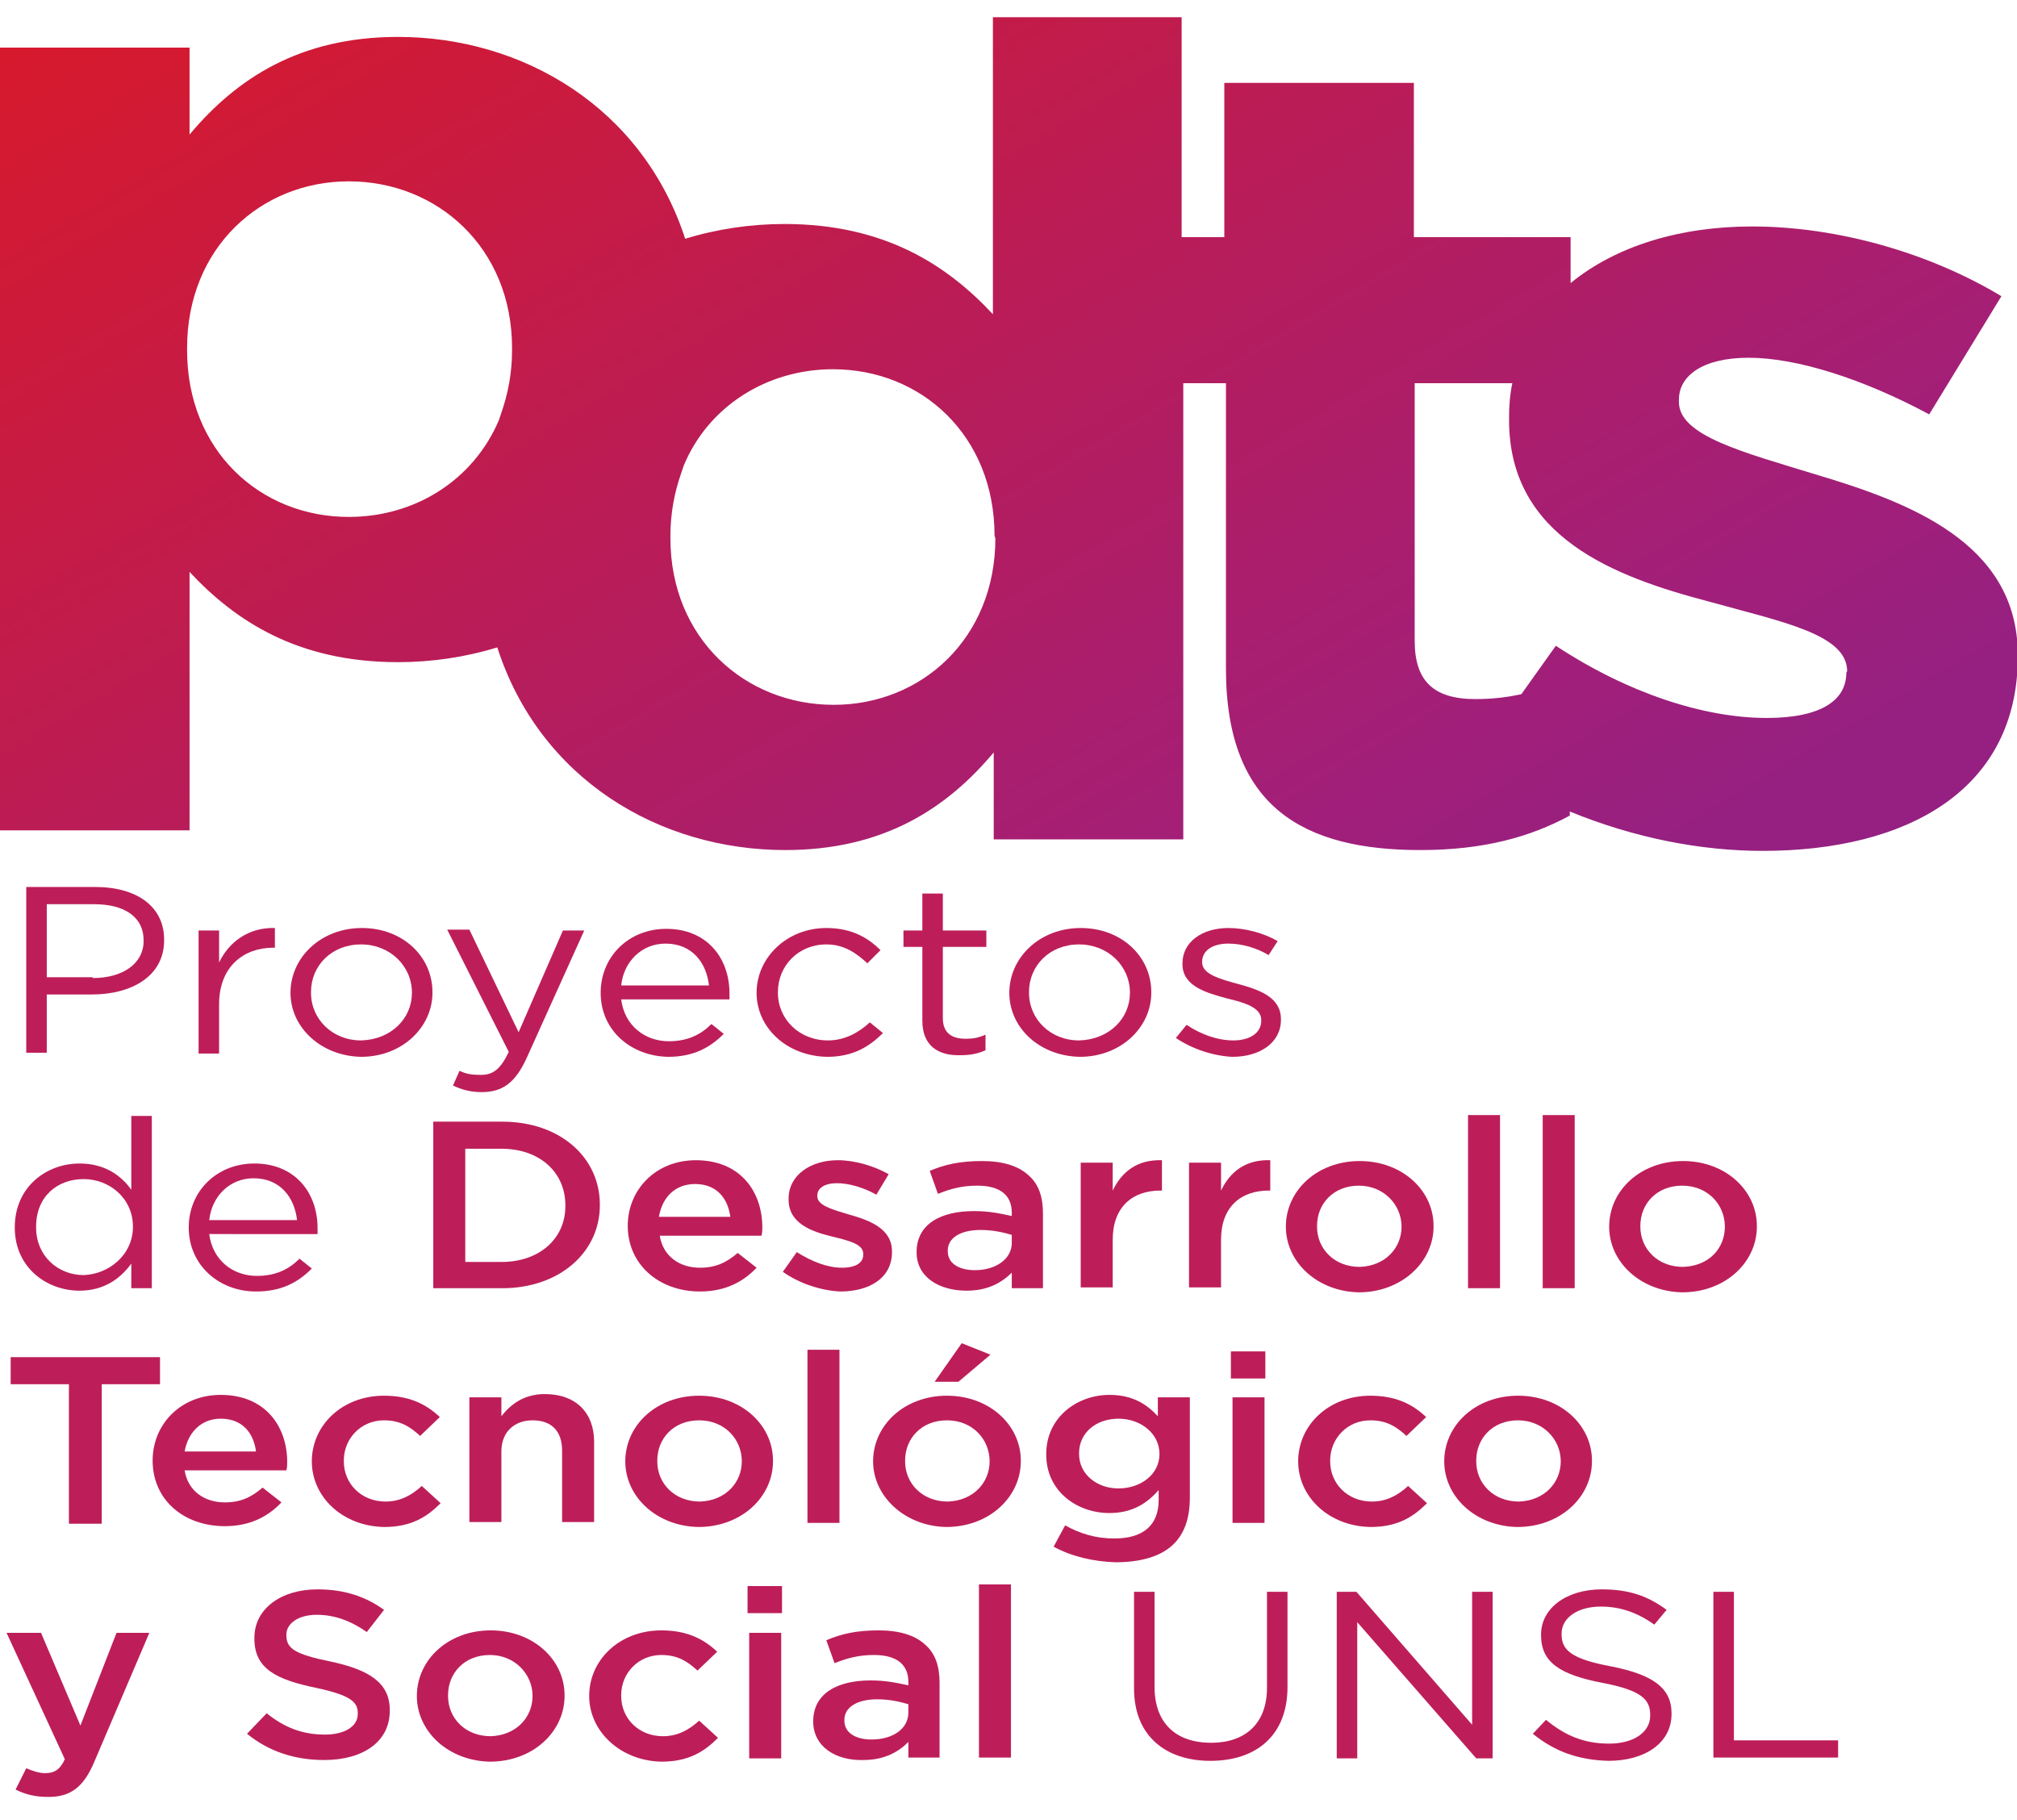 <?xml version="1.0" encoding="utf-8"?>
<!-- Generator: Adobe Illustrator 26.4.1, SVG Export Plug-In . SVG Version: 6.00 Build 0)  -->
<svg version="1.1" id="Layer_1" xmlns="http://www.w3.org/2000/svg" xmlns:xlink="http://www.w3.org/1999/xlink" x="0px" y="0px"
	 viewBox="0 0 245.8 221.8" style="enable-background:new 0 0 245.8 221.8;" xml:space="preserve">
<style type="text/css">
	.st0{fill:#BD1E59;}
	.st1{fill:url(#SVGID_1_);}
</style>
<g>
	<g>
		<path class="st0" d="M3.2,108.1h8.4c5.1,0,8.4,2.4,8.4,6.4v0.1c0,4.4-4,6.6-8.8,6.6H5.7v7.1H3.2L3.2,108.1L3.2,108.1z M11.3,119.2
			c3.7,0,6.2-1.8,6.2-4.5v-0.1c0-2.9-2.4-4.4-6-4.4H5.7v8.9H11.3z"/>
		<path class="st0" d="M24.2,113.4h2.5v3.9c1.2-2.5,3.6-4.3,6.8-4.2v2.4h-0.2c-3.6,0-6.6,2.3-6.6,6.9v6h-2.5L24.2,113.4L24.2,113.4z
			"/>
		<path class="st0" d="M35.4,121L35.4,121c0-4.3,3.7-7.9,8.7-7.9c5,0,8.6,3.5,8.6,7.8v0.1c0,4.2-3.7,7.8-8.7,7.8
			C39.1,128.7,35.4,125.2,35.4,121z M50.2,121L50.2,121c0-3.3-2.7-5.9-6.2-5.9c-3.6,0-6.1,2.6-6.1,5.8v0.1c0,3.2,2.6,5.8,6.1,5.8
			C47.7,126.7,50.2,124.1,50.2,121z"/>
		<path class="st0" d="M68.6,113.4h2.6l-7,15.5c-1.4,3.1-3,4.2-5.5,4.2c-1.4,0-2.4-0.3-3.5-0.8l0.8-1.8c0.8,0.4,1.5,0.5,2.6,0.5
			c1.5,0,2.4-0.7,3.4-2.8l-7.5-14.9h2.7l6,12.5L68.6,113.4z"/>
		<path class="st0" d="M73.2,121L73.2,121c0-4.4,3.4-7.8,8-7.8c4.9,0,7.7,3.5,7.7,7.9c0,0.3,0,0.5,0,0.7H75.7
			c0.4,3.2,2.9,5.1,5.8,5.1c2.3,0,3.9-0.8,5.2-2.1l1.5,1.2c-1.7,1.7-3.7,2.8-6.8,2.8C76.9,128.7,73.2,125.6,73.2,121z M86.4,120.1
			c-0.3-2.7-2-5.1-5.3-5.1c-2.9,0-5.1,2.2-5.4,5.1H86.4z"/>
		<path class="st0" d="M92.2,121L92.2,121c0-4.3,3.7-7.9,8.5-7.9c3.1,0,5.1,1.2,6.6,2.7l-1.6,1.6c-1.3-1.2-2.8-2.3-5-2.3
			c-3.4,0-5.9,2.6-5.9,5.8v0.1c0,3.2,2.6,5.8,6.1,5.8c2.1,0,3.8-1,5.1-2.2l1.6,1.3c-1.7,1.7-3.7,2.9-6.8,2.9
			C95.8,128.7,92.2,125.2,92.2,121z"/>
		<path class="st0" d="M112.4,124.4v-9h-2.3v-2h2.3v-4.5h2.5v4.5h5.3v2h-5.3v8.7c0,1.8,1.1,2.5,2.8,2.5c0.8,0,1.5-0.1,2.4-0.5v1.9
			c-0.9,0.4-1.8,0.6-3,0.6C114.4,128.7,112.4,127.5,112.4,124.4z"/>
		<path class="st0" d="M123,121L123,121c0-4.3,3.7-7.9,8.7-7.9c5,0,8.6,3.5,8.6,7.8v0.1c0,4.2-3.7,7.8-8.7,7.8
			C126.6,128.7,123,125.2,123,121z M137.7,121L137.7,121c0-3.3-2.7-5.9-6.2-5.9c-3.6,0-6.1,2.6-6.1,5.8v0.1c0,3.2,2.6,5.8,6.1,5.8
			C135.2,126.7,137.7,124.1,137.7,121z"/>
		<path class="st0" d="M143.3,126.5l1.3-1.6c1.8,1.2,3.8,1.9,5.7,1.9c2,0,3.4-0.9,3.4-2.4v-0.1c0-1.5-2-2.1-4.1-2.6
			c-2.6-0.7-5.5-1.5-5.5-4.2v-0.1c0-2.6,2.4-4.3,5.6-4.3c2,0,4.3,0.6,6,1.6l-1.1,1.7c-1.5-0.9-3.3-1.4-4.9-1.4c-2,0-3.2,0.9-3.2,2.2
			v0.1c0,1.4,2.1,2,4.3,2.6c2.6,0.7,5.3,1.6,5.3,4.3v0.1c0,2.8-2.6,4.5-5.9,4.5C147.8,128.7,145.2,127.8,143.3,126.5z"/>
		<path class="st0" d="M1.8,149.6L1.8,149.6c0-5,3.9-7.8,7.9-7.8c3.1,0,5.1,1.5,6.3,3.2v-9h2.5V157h-2.5v-3
			c-1.3,1.8-3.3,3.3-6.3,3.3C5.7,157.3,1.8,154.5,1.8,149.6z M16.2,149.5L16.2,149.5c0-3.5-2.9-5.8-6-5.8c-3.2,0-5.8,2.1-5.8,5.8
			v0.1c0,3.5,2.7,5.8,5.8,5.8C13.2,155.3,16.2,153,16.2,149.5z"/>
		<path class="st0" d="M23,149.6L23,149.6c0-4.4,3.4-7.8,8-7.8c4.9,0,7.7,3.5,7.7,7.9c0,0.3,0,0.5,0,0.7H25.5
			c0.4,3.2,2.9,5.1,5.8,5.1c2.3,0,3.9-0.8,5.2-2.1l1.5,1.2c-1.7,1.7-3.7,2.8-6.8,2.8C26.7,157.4,23,154.2,23,149.6z M36.2,148.7
			c-0.3-2.7-2-5.1-5.3-5.1c-2.9,0-5.1,2.2-5.4,5.1H36.2z"/>
		<path class="st0" d="M52.8,136.7h8.4c7.1,0,11.9,4.4,11.9,10.1v0.1c0,5.7-4.9,10.1-11.9,10.1h-8.4V136.7z M56.7,140v13.8h4.4
			c4.7,0,7.8-2.9,7.8-6.8v-0.1c0-4-3.1-6.9-7.8-6.9H56.7L56.7,140z"/>
		<path class="st0" d="M76.5,149.4L76.5,149.4c0-4.4,3.4-8,8.3-8c5.4,0,8.1,3.8,8.1,8.2c0,0.3,0,0.6-0.1,1H80.4
			c0.4,2.5,2.4,3.9,4.9,3.9c1.9,0,3.2-0.6,4.6-1.8l2.3,1.8c-1.6,1.7-3.8,2.9-6.9,2.9C80.3,157.4,76.5,154.1,76.5,149.4z M89,148.3
			c-0.3-2.3-1.7-4-4.3-4c-2.4,0-4,1.6-4.4,4H89z"/>
		<path class="st0" d="M95.4,155l1.7-2.4c1.9,1.2,3.8,1.9,5.5,1.9c1.7,0,2.6-0.6,2.6-1.6v-0.1c0-1.2-1.8-1.6-3.8-2.1
			c-2.5-0.6-5.3-1.6-5.3-4.5v-0.1c0-2.9,2.7-4.7,6-4.7c2.1,0,4.4,0.7,6.2,1.7l-1.5,2.5c-1.6-0.9-3.4-1.4-4.8-1.4
			c-1.5,0-2.4,0.6-2.4,1.5v0.1c0,1.1,1.8,1.6,3.8,2.2c2.5,0.7,5.3,1.7,5.3,4.5v0.1c0,3.2-2.8,4.8-6.3,4.8
			C100.2,157.3,97.5,156.5,95.4,155z"/>
		<path class="st0" d="M111.7,152.6L111.7,152.6c0-3.4,2.9-5,7-5c1.9,0,3.2,0.3,4.6,0.6v-0.4c0-2.2-1.5-3.3-4.2-3.3
			c-1.9,0-3.3,0.4-4.8,1l-1-2.8c1.9-0.8,3.7-1.2,6.4-1.2c2.5,0,4.4,0.6,5.6,1.7c1.3,1.1,1.8,2.7,1.8,4.7v9.1h-3.8v-1.9
			c-1.2,1.2-2.9,2.2-5.5,2.2C114.5,157.3,111.7,155.7,111.7,152.6z M123.3,151.5v-1c-1-0.3-2.3-0.6-3.8-0.6c-2.5,0-4,1-4,2.5v0.1
			c0,1.5,1.4,2.3,3.3,2.3C121.4,154.8,123.3,153.4,123.3,151.5z"/>
		<path class="st0" d="M131.7,141.7h3.9v3.4c1.1-2.3,3-3.8,6-3.7v3.7h-0.2c-3.4,0-5.8,2-5.8,6v5.8h-3.9V141.7L131.7,141.7z"/>
		<path class="st0" d="M144.9,141.7h3.9v3.4c1.1-2.3,3-3.8,6-3.7v3.7h-0.2c-3.4,0-5.8,2-5.8,6v5.8h-3.9V141.7z"/>
		<path class="st0" d="M156.7,149.5L156.7,149.5c0-4.4,3.8-8,9-8c5.2,0,9,3.6,9,7.9v0.1c0,4.3-3.9,8-9.1,8
			C160.5,157.4,156.7,153.8,156.7,149.5z M170.8,149.5L170.8,149.5c0-2.7-2.2-5-5.2-5c-3.1,0-5.1,2.2-5.1,4.9v0.1
			c0,2.7,2.1,4.9,5.2,4.9C168.8,154.3,170.8,152.1,170.8,149.5z"/>
		<path class="st0" d="M178.9,135.9h3.9V157h-3.9V135.9z"/>
		<path class="st0" d="M188,135.9h3.9V157H188V135.9z"/>
		<path class="st0" d="M196.1,149.5L196.1,149.5c0-4.4,3.8-8,9-8c5.2,0,9,3.6,9,7.9v0.1c0,4.3-3.8,8-9.1,8
			C199.9,157.4,196.1,153.8,196.1,149.5z M210.2,149.5L210.2,149.5c0-2.7-2.1-5-5.2-5c-3.1,0-5.1,2.2-5.1,4.9v0.1
			c0,2.7,2.1,4.9,5.2,4.9C208.3,154.3,210.2,152.1,210.2,149.5z"/>
		<path class="st0" d="M8.4,168.7H1.3v-3.3h18.2v3.3h-7.1v17h-4V168.7z"/>
		<path class="st0" d="M18.6,178L18.6,178c0-4.4,3.4-8,8.3-8c5.4,0,8.1,3.8,8.1,8.2c0,0.3,0,0.6-0.1,1H22.5c0.4,2.5,2.4,3.9,4.9,3.9
			c1.9,0,3.2-0.6,4.6-1.8l2.3,1.8c-1.6,1.7-3.8,2.9-6.9,2.9C22.4,186,18.6,182.8,18.6,178z M31.2,176.9c-0.3-2.3-1.7-4-4.3-4
			c-2.4,0-4,1.7-4.4,4H31.2z"/>
		<path class="st0" d="M38,178.1L38,178.1c0-4.4,3.7-8,8.8-8c3.2,0,5.2,1.1,6.8,2.6l-2.4,2.3c-1.2-1.1-2.4-1.9-4.4-1.9
			c-2.8,0-4.9,2.2-4.9,4.9v0.1c0,2.7,2.1,4.9,5.1,4.9c1.8,0,3.2-0.8,4.4-1.9l2.3,2.1c-1.7,1.7-3.6,2.9-6.9,2.9
			C41.7,186,38,182.4,38,178.1z"/>
		<path class="st0" d="M57.2,170.3h3.9v2.3c1.1-1.4,2.7-2.7,5.3-2.7c3.8,0,6,2.3,6,5.8v9.8h-3.9v-8.7c0-2.4-1.3-3.7-3.6-3.7
			c-2.2,0-3.8,1.4-3.8,3.8v8.6h-3.9L57.2,170.3L57.2,170.3z"/>
		<path class="st0" d="M76.2,178.1L76.2,178.1c0-4.4,3.8-8,9-8c5.2,0,9,3.6,9,7.9v0.1c0,4.3-3.8,8-9.1,8
			C80,186,76.2,182.4,76.2,178.1z M90.4,178.1L90.4,178.1c0-2.7-2.1-5-5.2-5c-3.1,0-5.1,2.2-5.1,4.9v0.1c0,2.7,2.1,4.9,5.2,4.9
			C88.4,182.9,90.4,180.7,90.4,178.1z"/>
		<path class="st0" d="M98.4,164.5h3.9v21.1h-3.9V164.5z"/>
		<path class="st0" d="M106.4,178.1L106.4,178.1c0-4.4,3.8-8,9-8c5.2,0,9,3.6,9,7.9v0.1c0,4.3-3.8,8-9.1,8
			C110.3,186,106.4,182.4,106.4,178.1z M120.6,178.1L120.6,178.1c0-2.7-2.1-5-5.2-5c-3.1,0-5.1,2.2-5.1,4.9v0.1
			c0,2.7,2.1,4.9,5.2,4.9C118.6,182.9,120.6,180.7,120.6,178.1z M117.2,163.7l3.5,1.4l-3.9,3.3h-2.9L117.2,163.7z"/>
		<path class="st0" d="M128.4,188.5l1.4-2.6c1.8,1,3.7,1.6,6,1.6c3.5,0,5.4-1.6,5.4-4.7v-1.2c-1.4,1.6-3.2,2.8-6,2.8
			c-4,0-7.7-2.7-7.7-7.1v-0.1c0-4.5,3.8-7.2,7.7-7.2c2.9,0,4.6,1.2,5.9,2.6v-2.3h3.9v12.2c0,2.6-0.7,4.5-2.1,5.8
			c-1.5,1.4-3.9,2.1-7,2.1C133.2,190.3,130.6,189.7,128.4,188.5z M141.3,177.2L141.3,177.2c0-2.5-2.3-4.3-5-4.3
			c-2.7,0-4.8,1.7-4.8,4.2v0.1c0,2.5,2.2,4.2,4.8,4.2C139,181.4,141.3,179.7,141.3,177.2z"/>
		<path class="st0" d="M150,164.7h4.2v3.3H150V164.7z M150.2,170.3h3.9v15.3h-3.9V170.3z"/>
		<path class="st0" d="M158.2,178.1L158.2,178.1c0-4.4,3.7-8,8.8-8c3.2,0,5.2,1.1,6.8,2.6l-2.4,2.3c-1.2-1.1-2.4-1.9-4.4-1.9
			c-2.8,0-4.9,2.2-4.9,4.9v0.1c0,2.7,2.1,4.9,5.1,4.9c1.8,0,3.2-0.8,4.4-1.9l2.3,2.1c-1.7,1.7-3.6,2.9-6.9,2.9
			C161.9,186,158.2,182.4,158.2,178.1z"/>
		<path class="st0" d="M176,178.1L176,178.1c0-4.4,3.8-8,9-8c5.2,0,9,3.6,9,7.9v0.1c0,4.3-3.8,8-9.1,8
			C179.8,186,176,182.4,176,178.1z M190.2,178.1L190.2,178.1c0-2.7-2.2-5-5.2-5c-3.1,0-5.1,2.2-5.1,4.9v0.1c0,2.7,2.1,4.9,5.2,4.9
			C188.2,182.9,190.2,180.7,190.2,178.1z"/>
		<path class="st0" d="M14.2,199h4l-6.7,15.7c-1.3,3.1-2.9,4.3-5.6,4.3c-1.6,0-2.8-0.3-4-0.9l1.3-2.6c0.7,0.3,1.5,0.6,2.3,0.6
			c1.1,0,1.8-0.4,2.4-1.7L0.8,199H5l4.8,11.3L14.2,199z"/>
		<path class="st0" d="M30.1,211.3l2.4-2.5c2.1,1.7,4.3,2.6,7.1,2.6c2.4,0,4-1,4-2.5v-0.1c0-1.4-0.9-2.2-5.1-3.1
			c-4.8-1-7.5-2.3-7.5-6v-0.1c0-3.5,3.2-5.9,7.7-5.9c3.3,0,5.9,0.9,8.1,2.5l-2.1,2.7c-2-1.4-4-2.1-6.1-2.1c-2.3,0-3.7,1.1-3.7,2.4
			v0.1c0,1.6,1,2.3,5.4,3.2c4.7,1,7.2,2.6,7.2,5.9v0.1c0,3.8-3.3,6-8,6C36,214.5,32.8,213.5,30.1,211.3z"/>
		<path class="st0" d="M50.8,206.7L50.8,206.7c0-4.4,3.8-8,9-8c5.2,0,9,3.6,9,7.9v0.1c0,4.3-3.8,8-9.1,8
			C54.6,214.6,50.8,211,50.8,206.7z M64.9,206.7L64.9,206.7c0-2.7-2.2-5-5.2-5c-3.1,0-5.1,2.2-5.1,4.9v0.1c0,2.7,2.1,4.9,5.2,4.9
			C62.9,211.5,64.9,209.3,64.9,206.7z"/>
		<path class="st0" d="M71.8,206.7L71.8,206.7c0-4.4,3.7-8,8.8-8c3.2,0,5.2,1.1,6.8,2.6l-2.4,2.3c-1.2-1.1-2.4-1.9-4.4-1.9
			c-2.8,0-4.9,2.2-4.9,4.9v0.1c0,2.7,2.1,4.9,5.1,4.9c1.8,0,3.2-0.8,4.4-1.9l2.3,2.1c-1.7,1.7-3.6,2.9-6.9,2.9
			C75.6,214.6,71.8,211,71.8,206.7z"/>
		<path class="st0" d="M91.1,193.3h4.2v3.3h-4.2V193.3z M91.3,199h3.9v15.3h-3.9V199z"/>
		<path class="st0" d="M99.1,209.8L99.1,209.8c0-3.4,2.9-5,7-5c1.9,0,3.2,0.3,4.6,0.6v-0.4c0-2.2-1.5-3.3-4.2-3.3
			c-1.9,0-3.3,0.4-4.8,1l-1-2.8c1.9-0.8,3.7-1.2,6.4-1.2c2.5,0,4.4,0.6,5.6,1.7c1.3,1.1,1.8,2.7,1.8,4.7v9.1h-3.8v-1.9
			c-1.2,1.2-2.9,2.2-5.5,2.2C101.9,214.6,99.1,212.9,99.1,209.8z M110.7,208.7v-1c-1-0.3-2.3-0.6-3.8-0.6c-2.5,0-4,1-4,2.5v0.1
			c0,1.5,1.4,2.3,3.3,2.3C108.8,212,110.7,210.7,110.7,208.7z"/>
		<path class="st0" d="M119.3,193.1h3.9v21.1h-3.9V193.1z"/>
		<path class="st0" d="M138.2,205.8V194h2.5v11.6c0,4.4,2.6,6.8,6.9,6.8c4.1,0,6.8-2.3,6.8-6.7V194h2.5v11.6c0,5.9-3.8,9-9.4,9
			C142,214.6,138.2,211.5,138.2,205.8z"/>
		<path class="st0" d="M162.9,194h2.4l14.1,16.2V194h2.5v20.3h-2l-14.5-16.6v16.6h-2.5L162.9,194L162.9,194z"/>
		<path class="st0" d="M186.8,211.3l1.6-1.7c2.3,1.9,4.6,2.9,7.7,2.9c3,0,5-1.4,5-3.4V209c0-1.9-1.1-3-5.8-3.9
			c-5.2-1-7.5-2.5-7.5-5.8v-0.1c0-3.2,3.1-5.5,7.4-5.5c3.3,0,5.6,0.8,7.9,2.5l-1.5,1.8c-2.1-1.5-4.2-2.2-6.5-2.2
			c-2.9,0-4.8,1.4-4.8,3.3v0.1c0,1.9,1.2,3,6.1,3.9c5,1,7.3,2.6,7.3,5.7v0.1c0,3.5-3.2,5.7-7.7,5.7
			C192.4,214.5,189.5,213.5,186.8,211.3z"/>
		<path class="st0" d="M208.8,194h2.5v18.1H224v2.1h-15.2L208.8,194L208.8,194z"/>
	</g>
	
		<linearGradient id="SVGID_1_" gradientUnits="userSpaceOnUse" x1="-155.631" y1="68.489" x2="-40.272" y2="-125.722" gradientTransform="matrix(1 0 0 -1 199.555 5.76)">
		<stop  offset="0" style="stop-color:#E3181B"/>
		<stop  offset="0.884" style="stop-color:#A11F7A"/>
		<stop  offset="1" style="stop-color:#952081"/>
	</linearGradient>
	<path class="st1" d="M221.2,57.8c-8.8-2.7-16.6-4.7-16.6-8.8v-0.3c0-2.9,2.9-5.1,8.5-5.1c5.9,0,14,2.6,22,6.9l8.8-14.4
		c-8.8-5.3-20-8.5-30.4-8.5c-8.8,0-16.6,2.4-22.1,6.9v-5.6h-19.1V10.1h-23.1v18.8h-5.2V2.1H121v36.2c-5.5-5.9-13.1-11-25.4-11
		c-4.1,0-8.2,0.6-12.1,1.8C78.3,13.1,63.7,4.5,48.5,4.5c-12,0-19.7,5.1-25.4,11.9V5.8H0v95.4h23.1V69.7c5.5,5.9,13.1,11,25.4,11
		c4.1,0,8.2-0.6,12.1-1.8c5.2,16.1,19.8,24.7,35.1,24.7c12,0,19.7-5.1,25.4-11.9v10.6h23.1V46.7h5.2v34.8c0,17,9.6,22.1,23.7,22.1
		c7.7,0,13.4-1.6,18.2-4.2v-0.5c7.8,3.2,15.9,4.8,23.5,4.8c17.6,0,31.1-7.4,31.1-23.7v-0.3C245.8,66.1,232.6,61.2,221.2,57.8z
		 M42.5,63c-10.8,0-19.7-8.1-19.7-20.3v-0.3c0-12.2,9-20.3,19.7-20.3c10.8,0,19.9,8.1,19.9,20.3v0.3c0,2.8-0.5,5.3-1.3,7.6
		c-0.1,0.3-0.2,0.6-0.3,0.9C57.7,58.5,50.6,63,42.5,63z M121.3,65.6c0,12.2-9,20.3-19.7,20.3c-10.8,0-19.9-8.1-19.9-20.3v-0.3
		c0-2.8,0.5-5.3,1.3-7.6c0.1-0.3,0.2-0.6,0.3-0.9C86.3,49.5,93.5,45,101.5,45c10.8,0,19.7,8.1,19.7,20.3L121.3,65.6L121.3,65.6z
		 M225,82c0,3.3-3,5.5-9.7,5.5c-7.6,0-16.9-3-25.7-8.8l-4.2,5.9c-1.8,0.4-3.6,0.6-5.6,0.6c-5.2,0-7.4-2.3-7.4-7.1V46.7h11.9
		c-0.3,1.4-0.4,2.8-0.4,4.2v0.3c0,14.3,12.9,19.1,24.3,22.1c9,2.5,16.9,4,16.9,8.5L225,82L225,82z"/>
</g>
</svg>
